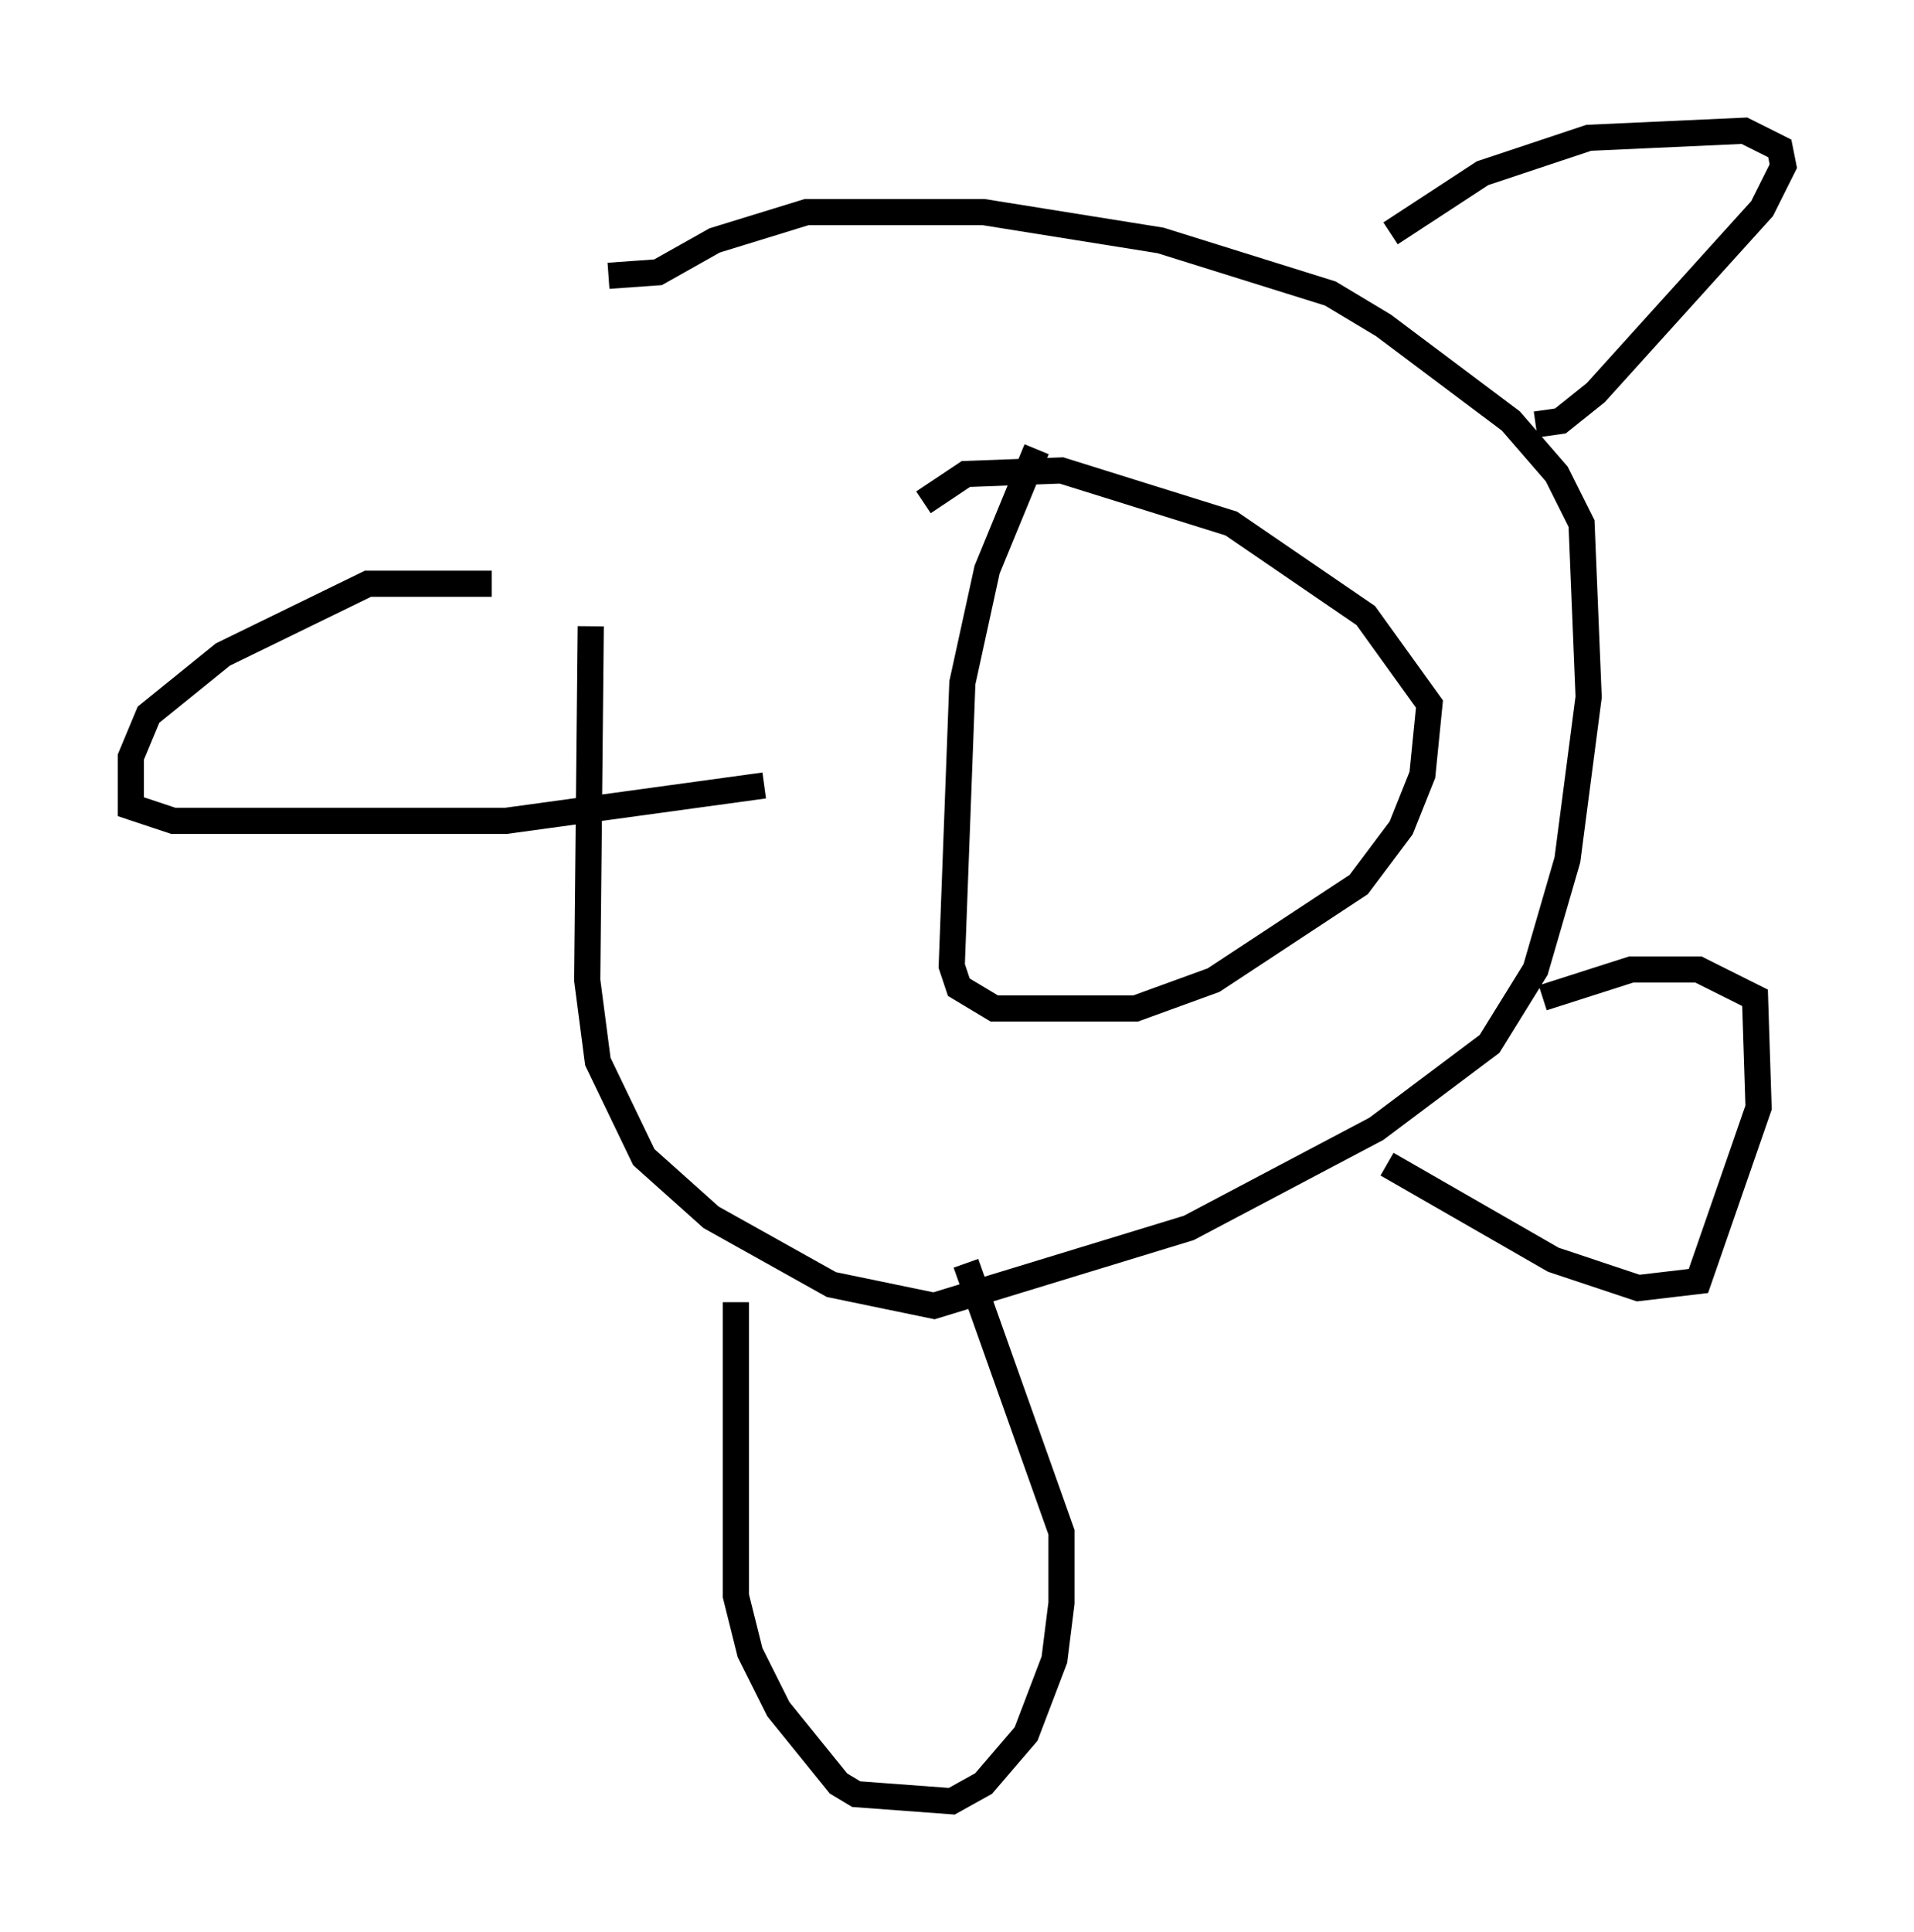 <?xml version="1.0" encoding="utf-8" ?>
<svg baseProfile="full" height="73.869" version="1.1" width="73.193" xmlns="http://www.w3.org/2000/svg" xmlns:ev="http://www.w3.org/2001/xml-events" xmlns:xlink="http://www.w3.org/1999/xlink"><defs /><rect fill="white" height="73.869" width="73.193" x="0" y="0" /><path d="M25.433, 10.683 m-2.842, 13.261 l-0.135, 13.532 0.406, 3.112 l1.759, 3.654 2.571, 2.3 l4.601, 2.571 3.924, 0.812 l9.743, -2.977 7.172, -3.789 l4.33, -3.248 1.759, -2.842 l1.218, -4.195 0.812, -6.225 l-0.271, -6.631 -0.947, -1.894 l-1.759, -2.03 -4.871, -3.654 l-2.03, -1.218 -6.495, -2.03 l-6.766, -1.083 -6.766, 0.0 l-3.518, 1.083 -2.165, 1.218 l-1.894, 0.135 m16.373, 6.631 l-1.894, 4.601 -0.947, 4.33 l-0.406, 10.825 0.271, 0.812 l1.353, 0.812 5.413, 0.0 l2.977, -1.083 5.548, -3.654 l1.624, -2.165 0.812, -2.03 l0.271, -2.706 -2.436, -3.383 l-5.142, -3.518 -6.495, -2.03 l-3.654, 0.135 -1.624, 1.083 m-7.172, 30.582 l0.0, 11.231 0.541, 2.165 l1.083, 2.165 2.3, 2.842 l0.677, 0.406 3.654, 0.271 l1.218, -0.677 1.624, -1.894 l1.083, -2.842 0.271, -2.165 l0.0, -2.706 -3.654, -10.284 m16.103, -3.789 l6.36, 3.654 3.248, 1.083 l2.3, -0.271 2.3, -6.631 l-0.135, -4.195 -2.165, -1.083 l-2.571, 0.0 -3.383, 1.083 m-5.819, -29.228 l3.518, -2.3 4.059, -1.353 l5.954, -0.271 1.353, 0.677 l0.135, 0.677 -0.812, 1.624 l-6.36, 7.036 -1.353, 1.083 l-0.947, 0.135 m-39.918, 6.089 l-4.736, 0.0 -5.548, 2.706 l-2.842, 2.3 -0.677, 1.624 l0.0, 1.894 1.624, 0.541 l12.72, 0.0 9.878, -1.353 m-9.607, -15.291 " fill="none" stroke="black" stroke-width="1" /></svg>